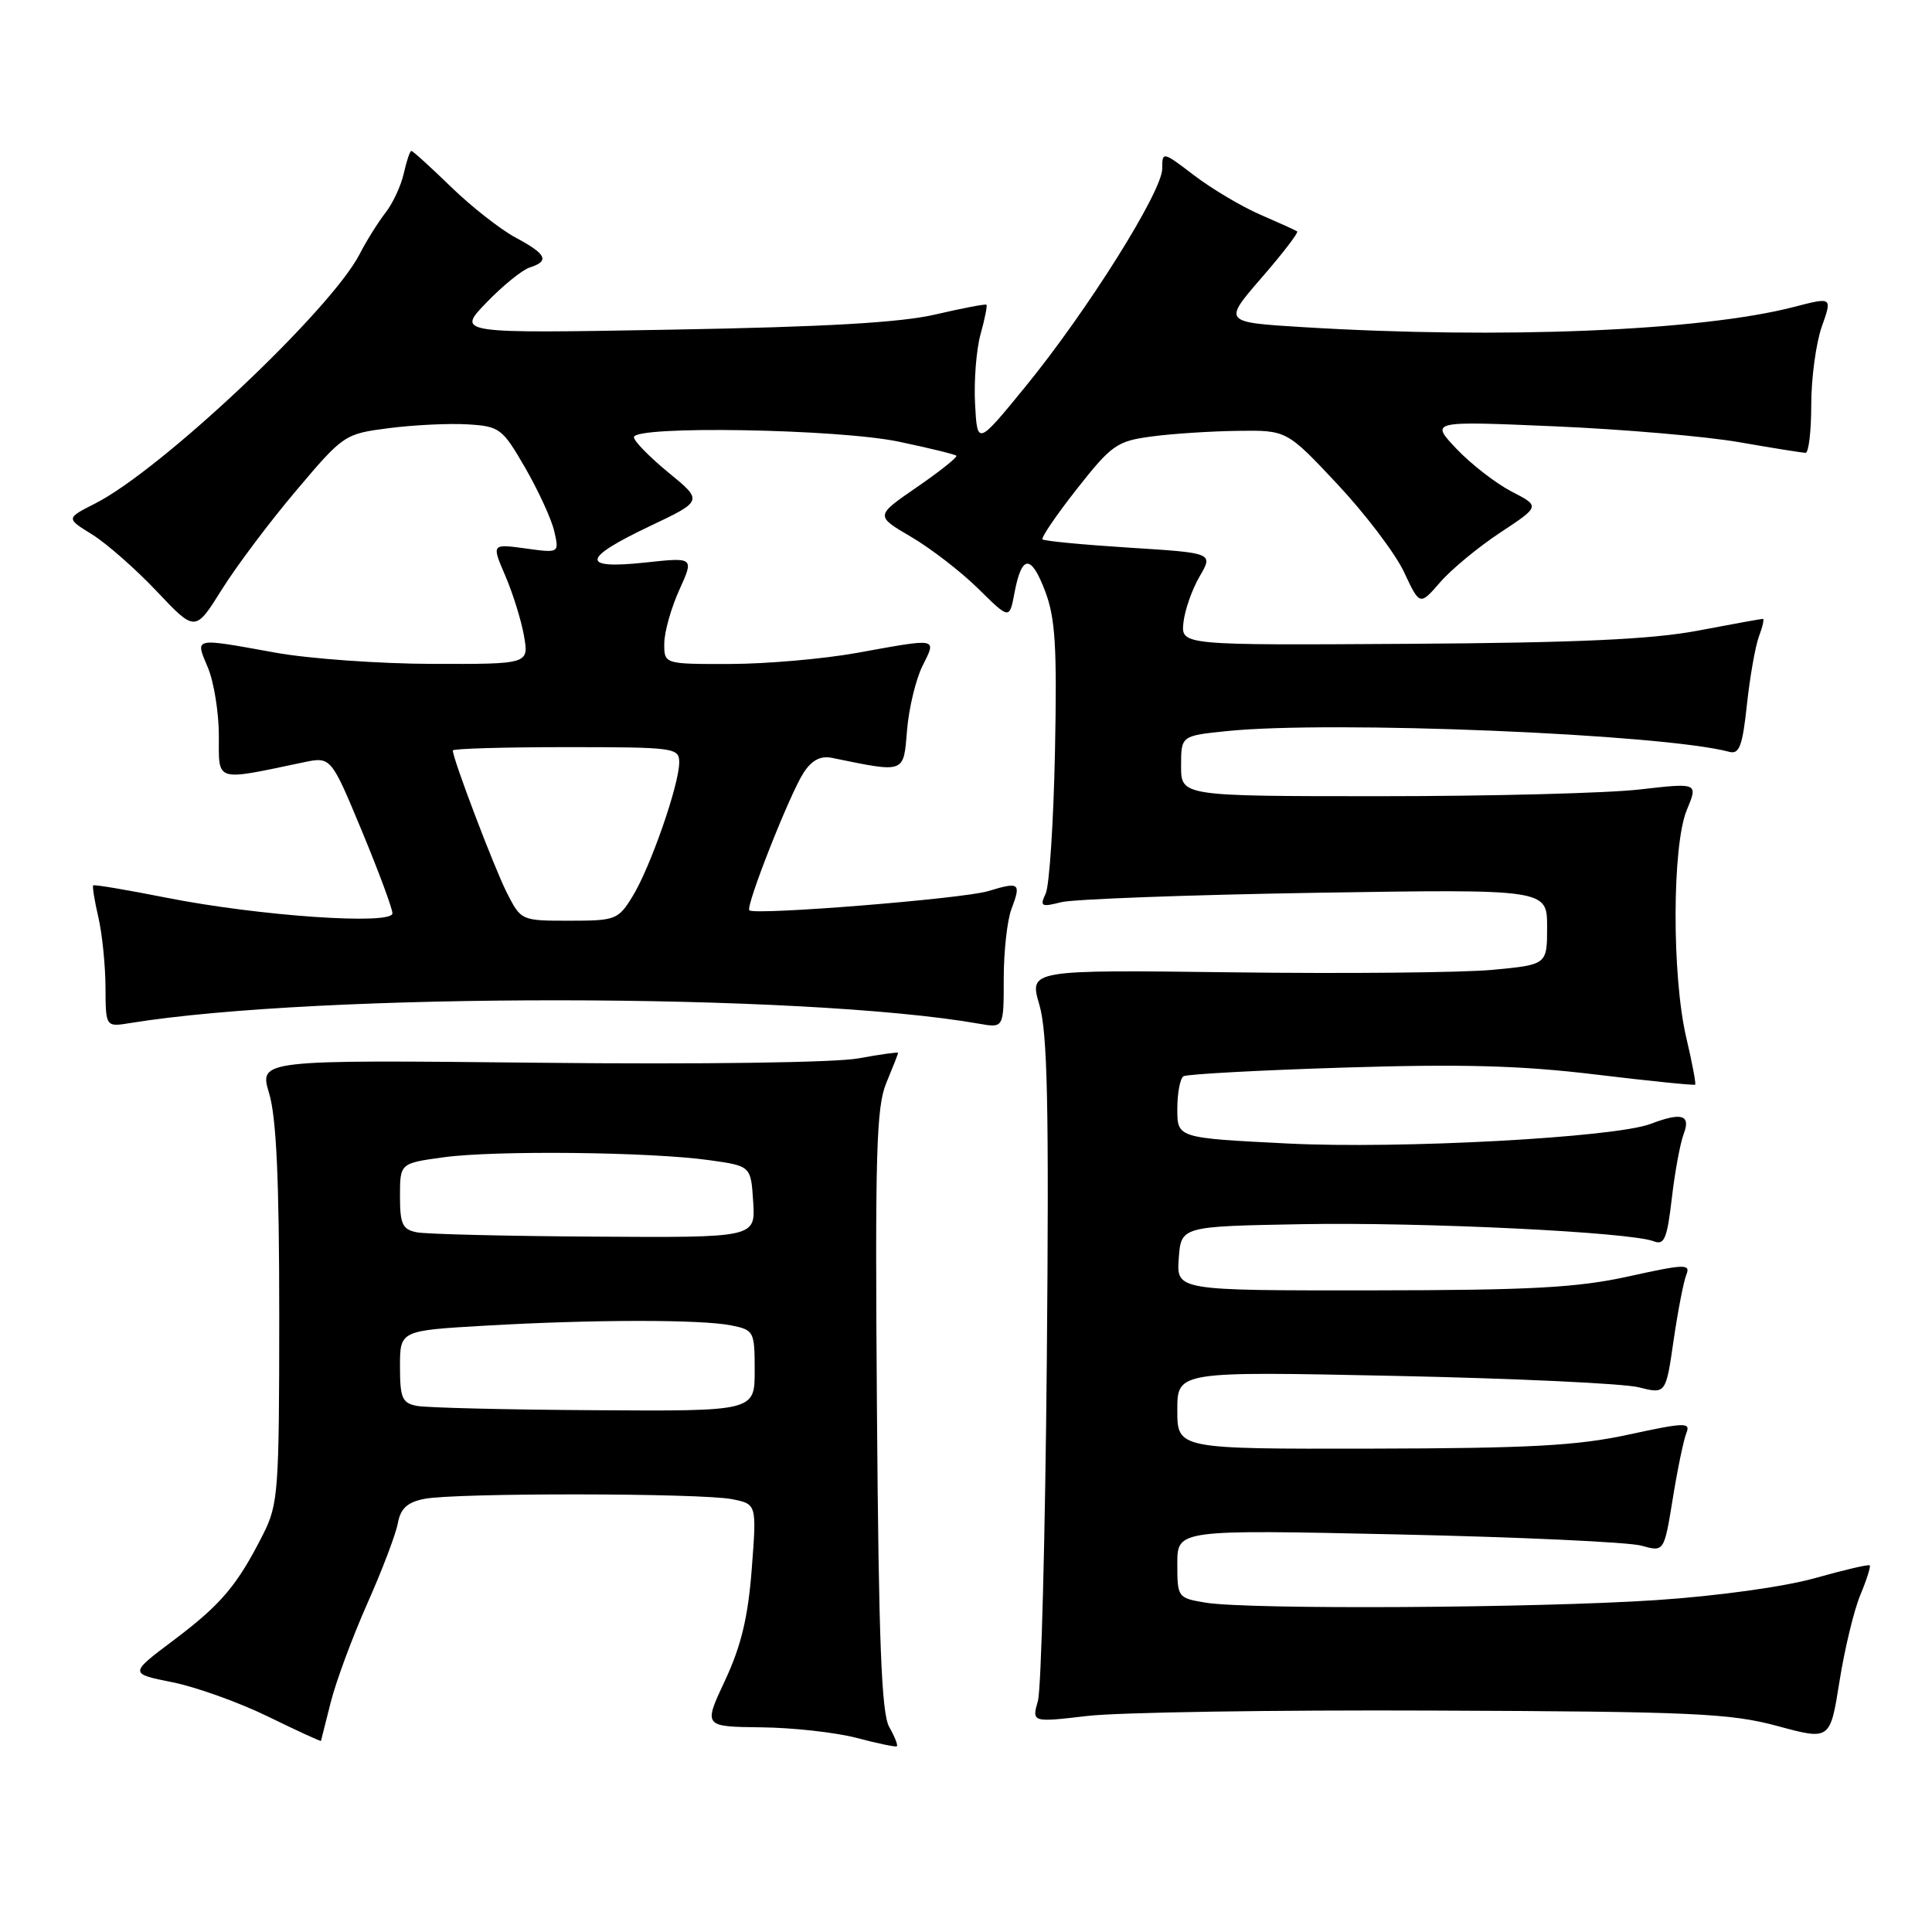 <?xml version="1.0" encoding="UTF-8" standalone="no"?>
<!DOCTYPE svg PUBLIC "-//W3C//DTD SVG 1.1//EN" "http://www.w3.org/Graphics/SVG/1.1/DTD/svg11.dtd" >
<svg xmlns="http://www.w3.org/2000/svg" xmlns:xlink="http://www.w3.org/1999/xlink" version="1.1" viewBox="0 0 256 256">
 <g >
 <path fill="currentColor"
d=" M 117.83 228.84 C 116.80 227.03 116.43 217.57 116.20 186.84 C 115.94 152.79 116.11 146.66 117.45 143.47 C 118.30 141.43 119.00 139.65 119.00 139.51 C 119.00 139.38 116.64 139.71 113.75 140.24 C 110.71 140.80 92.91 141.05 71.41 140.82 C 34.33 140.43 34.33 140.43 35.66 144.87 C 36.62 148.07 37.00 156.31 37.00 174.20 C 37.00 197.60 36.87 199.33 34.87 203.29 C 31.43 210.09 29.31 212.59 23.04 217.31 C 17.12 221.76 17.12 221.76 22.81 222.90 C 25.94 223.52 31.65 225.57 35.49 227.44 C 39.33 229.32 42.50 230.77 42.53 230.68 C 42.56 230.58 43.15 228.25 43.84 225.50 C 44.54 222.75 46.71 216.90 48.66 212.50 C 50.62 208.10 52.44 203.31 52.71 201.86 C 53.07 199.88 53.96 199.06 56.22 198.61 C 60.29 197.79 92.90 197.83 97.01 198.65 C 100.27 199.30 100.27 199.30 99.61 207.90 C 99.12 214.30 98.21 218.08 96.08 222.65 C 93.20 228.79 93.20 228.79 100.85 228.88 C 105.06 228.92 110.75 229.56 113.50 230.28 C 116.25 231.01 118.65 231.51 118.83 231.39 C 119.01 231.27 118.56 230.12 117.83 228.84 Z  M 246.50 211.35 C 247.34 209.34 247.90 207.57 247.75 207.42 C 247.60 207.26 244.33 208.03 240.49 209.11 C 236.45 210.25 227.58 211.48 219.50 212.02 C 203.66 213.08 165.43 213.30 159.75 212.36 C 156.06 211.75 156.00 211.67 156.00 207.21 C 156.00 202.68 156.00 202.68 185.25 203.32 C 201.34 203.67 215.85 204.34 217.50 204.81 C 220.50 205.65 220.50 205.65 221.65 198.58 C 222.28 194.68 223.09 190.78 223.45 189.89 C 224.04 188.45 223.29 188.47 215.80 190.09 C 209.05 191.56 202.70 191.91 181.75 191.95 C 156.00 192.00 156.00 192.00 156.00 186.85 C 156.00 181.71 156.00 181.71 184.75 182.31 C 200.56 182.64 215.13 183.32 217.12 183.82 C 220.73 184.73 220.73 184.73 221.76 177.61 C 222.33 173.70 223.09 169.78 223.45 168.90 C 224.03 167.46 223.26 167.48 215.80 169.13 C 208.97 170.63 202.92 170.96 181.69 170.98 C 155.89 171.00 155.89 171.00 156.19 166.75 C 156.50 162.50 156.50 162.50 172.50 162.21 C 188.59 161.92 216.08 163.26 219.14 164.48 C 220.53 165.03 220.90 164.12 221.52 158.82 C 221.92 155.34 222.63 151.49 223.10 150.25 C 224.06 147.72 222.84 147.35 218.72 148.92 C 213.96 150.73 185.52 152.27 170.62 151.52 C 156.00 150.79 156.00 150.79 156.00 146.96 C 156.00 144.84 156.37 142.89 156.82 142.61 C 157.27 142.33 166.84 141.81 178.07 141.46 C 193.73 140.97 201.52 141.18 211.44 142.38 C 218.56 143.24 224.49 143.84 224.62 143.72 C 224.74 143.59 224.22 140.79 223.44 137.49 C 221.52 129.33 221.56 111.99 223.51 107.33 C 225.01 103.72 225.01 103.72 217.26 104.61 C 212.99 105.10 197.57 105.50 183.00 105.50 C 156.50 105.50 156.50 105.50 156.50 101.50 C 156.50 97.50 156.50 97.50 162.50 96.88 C 176.35 95.44 220.40 97.26 229.13 99.62 C 230.47 99.98 230.89 98.87 231.48 93.33 C 231.88 89.63 232.60 85.56 233.08 84.30 C 233.56 83.03 233.79 82.00 233.59 82.00 C 233.39 82.00 229.52 82.70 225.00 83.56 C 218.89 84.72 209.09 85.17 186.64 85.31 C 156.50 85.50 156.50 85.50 156.81 82.50 C 156.99 80.85 157.95 78.10 158.95 76.39 C 160.77 73.27 160.77 73.27 149.65 72.57 C 143.53 72.18 138.35 71.69 138.14 71.47 C 137.92 71.26 139.97 68.25 142.69 64.79 C 147.29 58.95 147.99 58.45 152.57 57.84 C 155.28 57.47 160.42 57.14 164.00 57.09 C 170.50 57.00 170.50 57.00 177.21 64.15 C 180.90 68.09 184.87 73.32 186.03 75.78 C 188.13 80.26 188.13 80.26 190.82 77.16 C 192.29 75.46 195.88 72.49 198.79 70.57 C 204.08 67.08 204.08 67.08 200.29 65.13 C 198.21 64.05 194.93 61.51 193.00 59.48 C 189.50 55.78 189.50 55.78 206.00 56.49 C 215.07 56.88 226.10 57.83 230.50 58.60 C 234.90 59.37 238.84 60.00 239.25 60.00 C 239.66 60.00 240.00 57.13 240.00 53.63 C 240.00 50.12 240.63 45.47 241.39 43.30 C 242.79 39.35 242.79 39.35 237.71 40.67 C 225.41 43.86 198.86 44.95 172.69 43.35 C 162.06 42.70 162.06 42.70 167.16 36.81 C 169.97 33.58 172.09 30.81 171.88 30.66 C 171.67 30.51 169.48 29.52 167.01 28.45 C 164.54 27.38 160.60 25.04 158.26 23.26 C 154.05 20.05 154.00 20.04 154.00 22.36 C 154.00 25.38 144.01 41.29 135.85 51.26 C 129.50 59.03 129.50 59.03 129.20 53.52 C 129.04 50.50 129.36 46.35 129.92 44.32 C 130.49 42.28 130.84 40.51 130.71 40.38 C 130.59 40.25 127.56 40.83 123.99 41.66 C 119.35 42.75 109.38 43.32 89.00 43.68 C 60.50 44.19 60.50 44.19 64.45 40.10 C 66.62 37.85 69.21 35.75 70.20 35.44 C 72.86 34.59 72.42 33.68 68.32 31.48 C 66.29 30.39 62.43 27.36 59.75 24.75 C 57.06 22.14 54.71 20.00 54.51 20.00 C 54.32 20.00 53.87 21.33 53.51 22.95 C 53.15 24.58 52.06 26.94 51.07 28.20 C 50.09 29.47 48.55 31.92 47.66 33.66 C 43.87 41.05 21.35 62.29 12.62 66.71 C 8.74 68.68 8.74 68.68 12.21 70.82 C 14.11 72.00 17.97 75.39 20.77 78.35 C 25.87 83.75 25.87 83.75 29.39 78.12 C 31.32 75.03 35.76 69.12 39.25 65.00 C 45.52 57.58 45.66 57.49 51.54 56.73 C 54.82 56.31 59.51 56.08 61.96 56.23 C 66.22 56.49 66.56 56.75 69.60 62.00 C 71.34 65.03 73.08 68.80 73.44 70.39 C 74.11 73.29 74.11 73.29 69.62 72.67 C 65.14 72.06 65.14 72.06 66.95 76.28 C 67.95 78.60 69.07 82.19 69.43 84.25 C 70.09 88.00 70.09 88.00 57.30 87.97 C 50.26 87.95 40.90 87.28 36.50 86.48 C 25.47 84.49 25.85 84.41 27.55 88.47 C 28.35 90.38 29.00 94.45 29.00 97.51 C 29.00 103.70 28.36 103.50 40.18 101.02 C 43.85 100.25 43.85 100.25 47.93 110.06 C 50.17 115.46 52.00 120.39 52.00 121.02 C 52.00 122.60 34.31 121.38 22.05 118.95 C 16.85 117.92 12.48 117.18 12.35 117.32 C 12.22 117.45 12.52 119.34 13.03 121.53 C 13.54 123.71 13.96 127.88 13.98 130.80 C 14.00 136.09 14.00 136.09 17.25 135.56 C 42.26 131.50 106.41 131.55 129.75 135.65 C 133.00 136.22 133.00 136.22 133.00 129.68 C 133.00 126.08 133.46 121.91 134.03 120.43 C 135.33 116.99 135.10 116.81 130.93 118.08 C 127.59 119.09 99.98 121.31 99.29 120.62 C 98.77 120.10 104.67 105.16 106.48 102.39 C 107.59 100.70 108.73 100.11 110.28 100.43 C 120.01 102.42 119.71 102.53 120.19 96.75 C 120.43 93.84 121.35 90.00 122.24 88.23 C 124.11 84.47 124.44 84.54 113.50 86.52 C 109.10 87.31 101.56 87.97 96.75 87.98 C 88.00 88.00 88.00 88.00 88.02 85.25 C 88.03 83.74 88.93 80.55 90.01 78.17 C 91.97 73.84 91.97 73.84 85.49 74.54 C 76.89 75.46 77.07 74.01 86.08 69.73 C 93.16 66.37 93.16 66.37 88.58 62.62 C 86.06 60.55 84.00 58.45 84.00 57.93 C 84.00 56.37 111.05 56.83 119.13 58.53 C 123.12 59.37 126.54 60.20 126.72 60.39 C 126.90 60.57 124.56 62.44 121.51 64.54 C 115.97 68.35 115.97 68.35 120.70 71.12 C 123.30 72.64 127.31 75.73 129.60 77.98 C 133.76 82.09 133.76 82.09 134.42 78.58 C 135.38 73.48 136.61 73.40 138.48 78.32 C 139.84 81.88 140.07 85.64 139.79 99.57 C 139.60 108.88 139.05 117.35 138.56 118.40 C 137.76 120.10 137.97 120.22 140.59 119.55 C 142.19 119.14 157.34 118.58 174.25 118.30 C 205.00 117.81 205.00 117.81 205.00 122.82 C 205.00 127.83 205.00 127.83 197.75 128.51 C 193.76 128.88 178.32 129.03 163.43 128.84 C 136.36 128.50 136.36 128.50 137.72 133.13 C 138.80 136.81 139.01 146.49 138.71 180.13 C 138.50 203.44 137.97 223.79 137.53 225.37 C 136.72 228.23 136.72 228.23 144.11 227.37 C 148.18 226.89 168.82 226.57 190.00 226.66 C 224.33 226.79 229.26 227.02 235.50 228.70 C 242.50 230.60 242.50 230.60 243.74 222.80 C 244.42 218.51 245.66 213.36 246.50 211.35 Z  M 55.25 186.29 C 53.29 185.92 53.00 185.24 53.00 181.08 C 53.00 176.31 53.00 176.31 64.25 175.66 C 78.54 174.83 92.85 174.82 96.88 175.62 C 99.91 176.23 100.00 176.41 100.00 181.62 C 100.00 187.00 100.00 187.00 78.75 186.86 C 67.06 186.79 56.49 186.53 55.25 186.29 Z  M 55.25 163.29 C 53.33 162.92 53.00 162.23 53.00 158.50 C 53.00 154.14 53.00 154.14 58.75 153.35 C 65.55 152.41 86.19 152.63 94.00 153.73 C 99.50 154.50 99.50 154.50 99.80 159.25 C 100.11 164.00 100.11 164.00 78.80 163.86 C 67.09 163.79 56.49 163.53 55.25 163.29 Z  M 67.14 118.25 C 65.45 114.90 60.00 100.55 60.00 99.44 C 60.00 99.20 66.75 99.00 75.00 99.00 C 89.41 99.00 90.00 99.08 90.00 101.03 C 90.00 103.95 86.18 114.93 83.83 118.75 C 81.92 121.87 81.58 122.00 75.44 122.00 C 69.05 122.00 69.04 121.99 67.14 118.25 Z "/>
</g>
</svg>